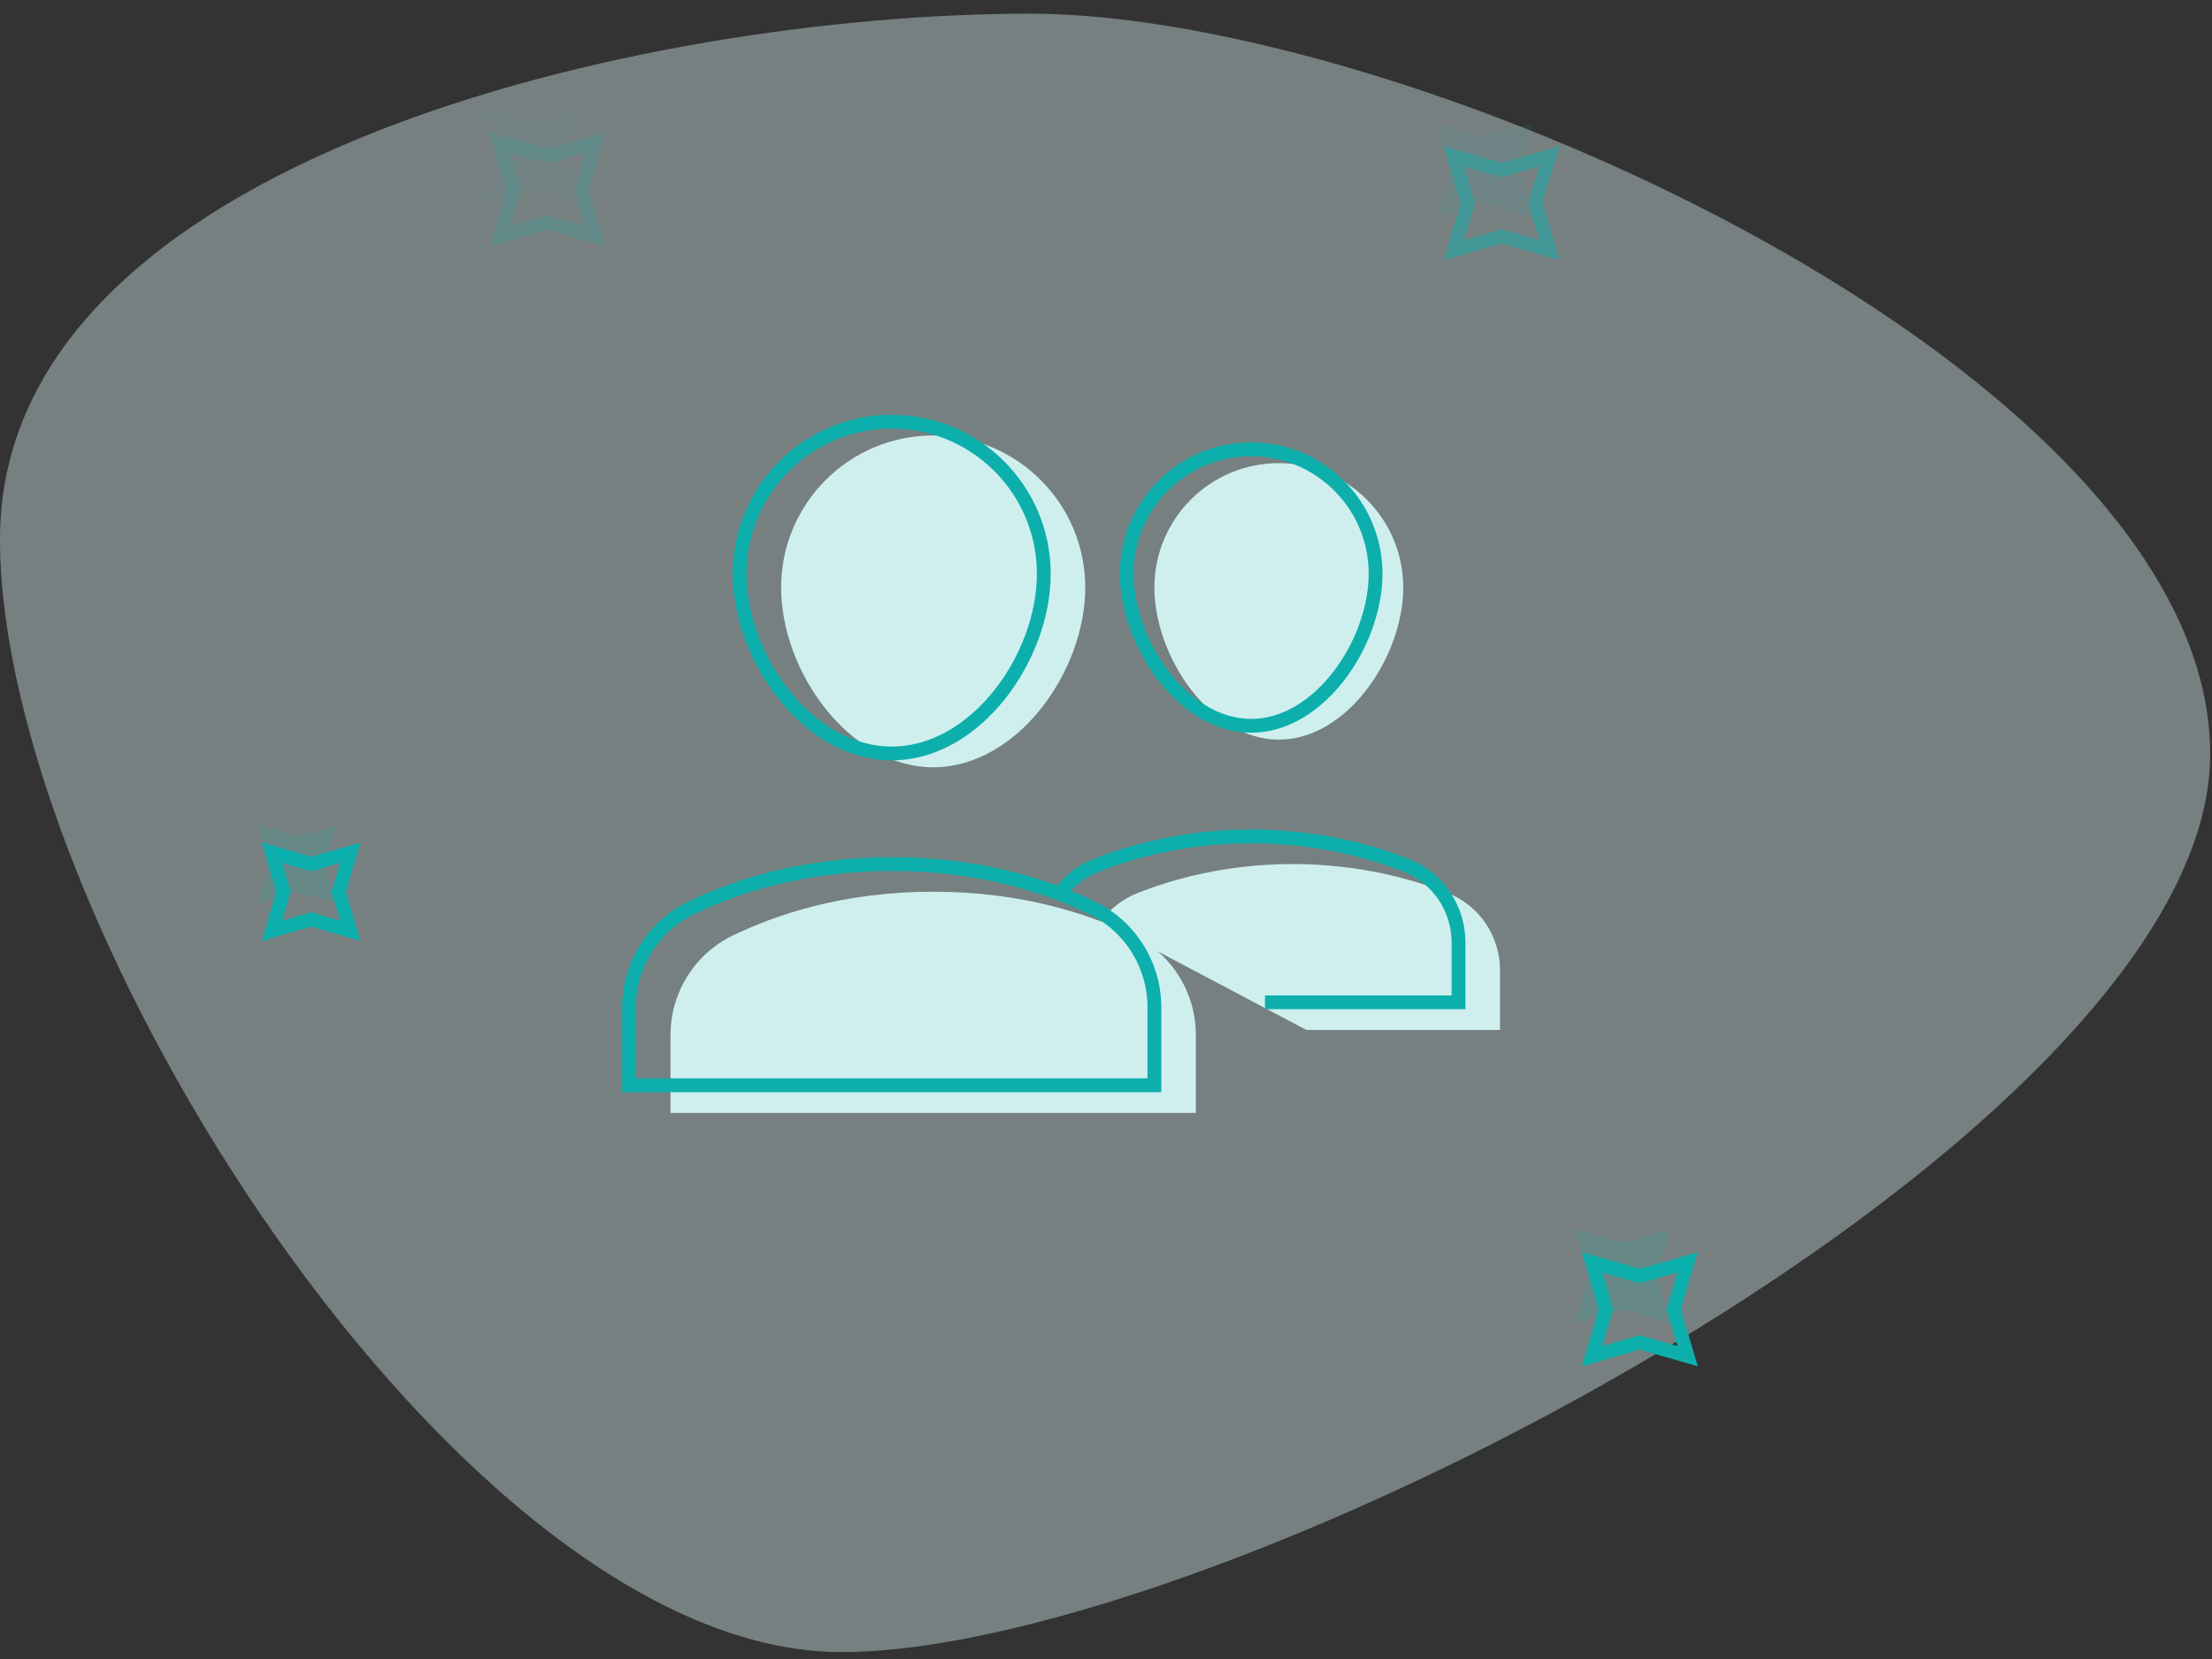 <?xml version="1.0" encoding="UTF-8"?>
<svg width="160px" height="120px" viewBox="0 0 160 120" version="1.1" xmlns="http://www.w3.org/2000/svg" xmlns:xlink="http://www.w3.org/1999/xlink">
    <rect x="0" y="0" width="160" height="120" fill="#333333" stroke="none"/>
    <!-- Generator: Sketch 48.2 (47327) - http://www.bohemiancoding.com/sketch -->
    <title>Group 6</title>
    <desc>Created with Sketch.</desc>
    <defs></defs>
    <g id="About-Twic-2" stroke="none" stroke-width="1" fill="none" fill-rule="evenodd" transform="translate(-113, -308)">
        <g id="Group-2" transform="translate(16, 240)">
            <g id="Group-6" transform="translate(97, 68)">
                <path d="M60.855,119.5 C88.47,119.5 159.871,82.157 159.871,54.543 C159.871,26.929 102.114,0.988 74.5,0.988 C46.886,0.988 -1.8189894e-12,11.386 -1.8189894e-12,39 C-1.8189894e-12,66.614 33.241,119.5 60.855,119.5 Z" id="Oval-3" fill="#DBF3F3" opacity="0.4"></path>
                <g id="multiple-19" transform="translate(45, 30)">
                    <path d="M38.5,12.5 C38.5,17.471 42.529,23.5 47.5,23.5 C52.471,23.5 56.5,17.471 56.5,12.5 C56.5,7.529 52.471,3.5 47.5,3.5 C42.529,3.5 38.5,7.529 38.5,12.5 Z" id="Shape" fill="#CFEFEF"></path>
                    <path d="M36.5,11.5 C36.5,16.471 40.529,22.5 45.5,22.5 C50.471,22.5 54.5,16.471 54.5,11.5 C54.5,6.529 50.471,2.5 45.5,2.5 C40.529,2.5 36.5,6.529 36.5,11.5 Z" id="Shape" stroke="#0DAFAC" stroke-linecap="square"></path>
                    <path d="M49.5,44.5 L63.5,44.5 L63.5,40.176 C63.5,37.73 62.03,35.519 59.758,34.614 C57.157,33.577 53.3,32.5 48.5,32.5 C43.7,32.5 39.843,33.577 37.242,34.613 C36.17,35.04 35.281,35.753 34.637,36.649" id="Shape" fill="#CFEFEF"></path>
                    <path d="M46.5,42.5 L60.5,42.5 L60.5,38.176 C60.5,35.73 59.03,33.519 56.758,32.614 C54.157,31.577 50.3,30.5 45.5,30.5 C40.7,30.5 36.843,31.577 34.242,32.613 C33.17,33.04 32.281,33.753 31.637,34.649" id="Shape" stroke="#0DAFAC"></path>
                    <path d="M41.5,50.5 L3.5,50.5 L3.5,44.87 C3.5,41.818 5.222,39.025 7.966,37.688 C11.168,36.128 16.054,34.5 22.5,34.5 C28.946,34.5 33.832,36.128 37.034,37.688 C39.778,39.025 41.5,41.818 41.5,44.87 L41.5,50.5 Z" id="Shape" fill="#CFEFEF"></path>
                    <path d="M38.5,48.5 L0.5,48.5 L0.5,42.87 C0.5,39.818 2.222,37.025 4.966,35.688 C8.168,34.128 13.054,32.5 19.5,32.5 C25.946,32.5 30.832,34.128 34.034,35.688 C36.778,37.025 38.5,39.818 38.5,42.87 L38.5,48.5 Z" id="Shape" stroke="#0DAFAC" stroke-linecap="square"></path>
                    <path d="M33.5,12.5 C33.5,18.575 28.575,25.5 22.5,25.5 C16.425,25.5 11.5,18.575 11.5,12.5 C11.5,6.425 16.425,1.5 22.5,1.5 C28.575,1.5 33.5,6.425 33.5,12.5 Z" id="Shape" fill="#CFEFEF"></path>
                    <path d="M30.5,11.5 C30.5,17.575 25.575,24.5 19.5,24.5 C13.425,24.5 8.5,17.575 8.5,11.5 C8.5,5.425 13.425,0.5 19.5,0.5 C25.575,0.5 30.5,5.425 30.5,11.5 Z" id="Shape" stroke="#0DAFAC" stroke-linecap="square"></path>
                </g>
                <g id="Group-4" opacity="0.2" transform="translate(39, 12.5) scale(1, -1) rotate(90) translate(-39, -12.5) translate(33, 7)">
                    <polygon id="Star" fill-opacity="0.15" fill="#0DAFAC" points="7.2 8.556 3.806 9.568 4.8 6.111 3.806 2.654 7.2 3.667 10.594 2.654 9.6 6.111 10.594 9.568"></polygon>
                    <polygon id="Star" stroke="#0DAFAC" points="4.8 7.333 1.406 8.346 2.4 4.889 1.406 1.432 4.8 2.444 8.194 1.432 7.2 4.889 8.194 8.346"></polygon>
                </g>
                <g id="Group-4" opacity="0.5" transform="translate(108, 13.5) scale(1, -1) rotate(90) translate(-108, -13.5) translate(102, 8)">
                    <polygon id="Star" fill-opacity="0.15" fill="#0DAFAC" points="7.2 8.556 3.806 9.568 4.8 6.111 3.806 2.654 7.2 3.667 10.594 2.654 9.6 6.111 10.594 9.568"></polygon>
                    <polygon id="Star" stroke="#0DAFAC" points="4.8 7.333 1.406 8.346 2.4 4.889 1.406 1.432 4.8 2.444 8.194 1.432 7.2 4.889 8.194 8.346"></polygon>
                </g>
                <g id="Group-4" transform="translate(118, 93.5) scale(1, -1) rotate(90) translate(-118, -93.5) translate(112, 88)">
                    <polygon id="Star" fill-opacity="0.15" fill="#0DAFAC" points="7.2 8.556 3.806 9.568 4.8 6.111 3.806 2.654 7.2 3.667 10.594 2.654 9.6 6.111 10.594 9.568"></polygon>
                    <polygon id="Star" stroke="#0DAFAC" points="4.8 7.333 1.406 8.346 2.4 4.889 1.406 1.432 4.8 2.444 8.194 1.432 7.2 4.889 8.194 8.346"></polygon>
                </g>
                <g id="Group-4" transform="translate(22, 63.5) scale(1, -1) rotate(90) translate(-22, -63.5) translate(17, 59)">
                    <polygon id="Star" fill-opacity="0.15" fill="#0DAFAC" points="6 7 3.172 7.828 4 5 3.172 2.172 6 3 8.828 2.172 8 5 8.828 7.828"></polygon>
                    <polygon id="Star" stroke="#0DAFAC" points="4 6 1.172 6.828 2 4 1.172 1.172 4 2 6.828 1.172 6 4 6.828 6.828"></polygon>
                </g>
            </g>
        </g>
    </g>
</svg>